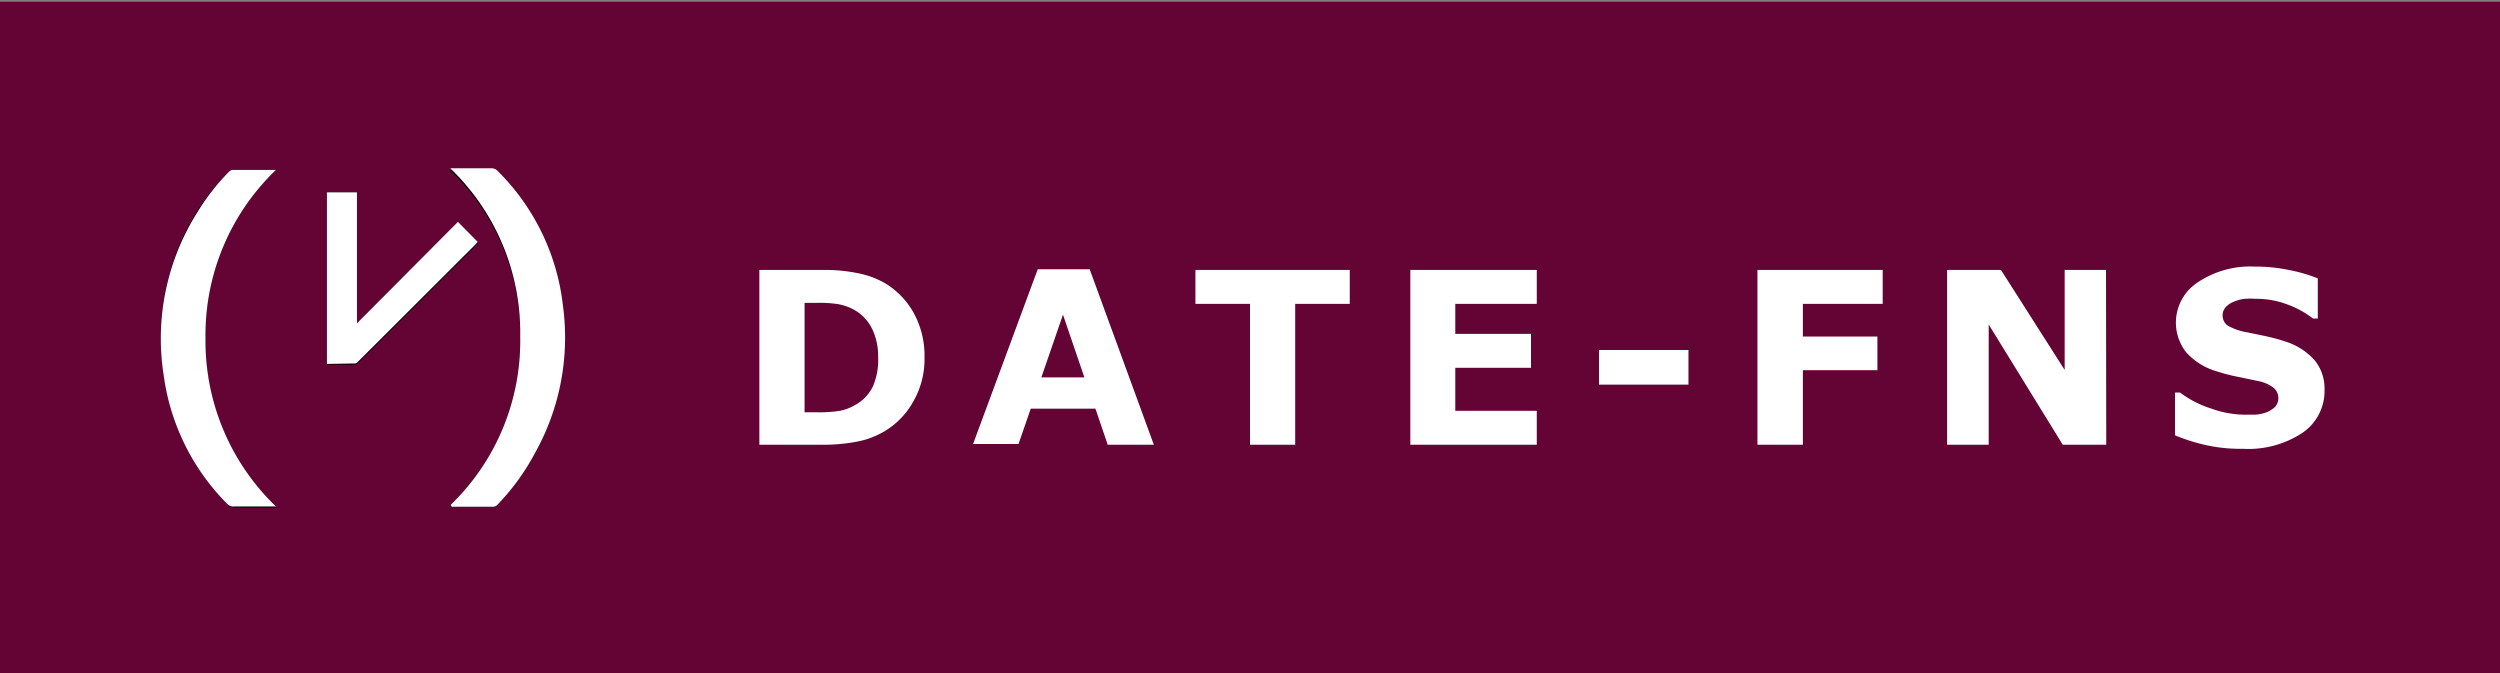 <svg id="Слой_1" data-name="Слой 1" xmlns="http://www.w3.org/2000/svg" viewBox="0 0 104 28"><rect x="0" y="0" width="104" height="28" fill="#808080" stroke="none"/><defs><style>.cls-1{fill:#640434;}.cls-2{fill:#fff;}</style></defs><title>logo</title><rect id="_Прямоугольник_" data-name="&lt;Прямоугольник&gt;" class="cls-1" y="0.07" width="104" height="28"/><g id="_Группа_" data-name="&lt;Группа&gt;"><path id="_Составной_контур_" data-name="&lt;Составной контур&gt;" d="M11.48,7.07H9.65a.36.36,0,0,0-.15.1A9.11,9.11,0,0,0,8.21,8.78a9.83,9.83,0,0,0-1.4,6.79A9.35,9.35,0,0,0,9.49,21a.36.36,0,0,0,.26.11h1.73a9.53,9.53,0,0,1-2.93-7A9.5,9.5,0,0,1,11.48,7.07Zm7.27,14,0,0h1.73a.27.27,0,0,0,.17-.08,9.58,9.58,0,0,0,1.57-2.07,9.85,9.85,0,0,0,1.16-6.11,9.36,9.36,0,0,0-2.73-5.63.35.35,0,0,0-.22-.1H18.88l-.15,0a9.47,9.47,0,0,1,2.91,7A9.48,9.48,0,0,1,18.75,21Zm-5.15-5.9h1.19s.08-.05.12-.09l4.87-4.86.09-.11-.82-.83-4.2,4.22V8H13.6Z"/><path id="_Контур_" data-name="&lt;Контур&gt;" class="cls-2" d="M11.48,7.07a9.5,9.5,0,0,0-2.93,7,9.53,9.53,0,0,0,2.93,7H9.75A.36.36,0,0,1,9.49,21a9.35,9.35,0,0,1-2.68-5.38,9.83,9.83,0,0,1,1.4-6.79A9.11,9.11,0,0,1,9.5,7.17a.36.36,0,0,1,.15-.1Z"/><path id="_Контур_2" data-name="&lt;Контур&gt;" class="cls-2" d="M18.75,21a9.48,9.48,0,0,0,2.89-7,9.47,9.47,0,0,0-2.91-7l.15,0h1.59a.35.35,0,0,1,.22.1,9.36,9.36,0,0,1,2.73,5.63,9.85,9.85,0,0,1-1.16,6.11A9.58,9.58,0,0,1,20.69,21a.27.27,0,0,1-.17.08H18.79Z"/><path id="_Контур_3" data-name="&lt;Контур&gt;" class="cls-2" d="M13.6,15.14V8h1.25v5.45l4.2-4.22.82.83-.09.11-4.87,4.86s-.08.09-.12.09Z"/></g><path class="cls-2" d="M38.46,14.87A3.54,3.54,0,0,1,38,16.69a3.31,3.31,0,0,1-1.17,1.23,3.47,3.47,0,0,1-1.17.45,7.28,7.28,0,0,1-1.5.13H31.59V11.23h2.64a6.83,6.83,0,0,1,1.53.15,3.65,3.65,0,0,1,1.09.42A3.35,3.35,0,0,1,38,13,3.7,3.7,0,0,1,38.46,14.87Zm-1.93,0a2.6,2.6,0,0,0-.27-1.23,1.82,1.82,0,0,0-.82-.8,2.14,2.14,0,0,0-.59-.19,5.23,5.23,0,0,0-.91-.05h-.47v4.55h.47a5.62,5.62,0,0,0,1-.06,2,2,0,0,0,.61-.23,1.73,1.73,0,0,0,.76-.78A2.75,2.75,0,0,0,36.53,14.86Z"/><path class="cls-2" d="M48,18.5H46.08L45.57,17H42.88l-.51,1.47H40.48l2.69-7.27h2.16Zm-2.89-2.8-.89-2.61-.9,2.61Z"/><path class="cls-2" d="M56.15,12.64H53.88V18.5H52V12.64H49.73V11.23h6.42Z"/><path class="cls-2" d="M63.93,18.5H58.67V11.23h5.26v1.41H60.54v1.25h3.15V15.3H60.54v1.79h3.39Z"/><path class="cls-2" d="M70.24,16H66.52V14.56h3.72Z"/><path class="cls-2" d="M78.32,12.64H75V14h3.1v1.4H75V18.5H73.11V11.23h5.21Z"/><path class="cls-2" d="M87.62,18.5H85.81l-3.08-5v5H81V11.23h2.24l2.65,4.16V11.23h1.72Z"/><path class="cls-2" d="M96.7,16.21A2.1,2.1,0,0,1,95.79,18a4.08,4.08,0,0,1-2.48.67,6.66,6.66,0,0,1-1.57-.16,7.74,7.74,0,0,1-1.26-.4V16.33h.21A4.31,4.31,0,0,0,92,17a4.12,4.12,0,0,0,1.38.25l.45,0a1.66,1.66,0,0,0,.46-.1,1.1,1.1,0,0,0,.35-.22.56.56,0,0,0-.06-.8,1.52,1.52,0,0,0-.6-.27l-.86-.18a6.74,6.74,0,0,1-.86-.22,2.72,2.72,0,0,1-1.32-.81,2,2,0,0,1,.51-2.92,3.92,3.92,0,0,1,2.34-.64,6.77,6.77,0,0,1,1.42.14,6.49,6.49,0,0,1,1.21.35v1.67h-.2a3.94,3.94,0,0,0-1.08-.59,3.64,3.64,0,0,0-1.3-.23,3.44,3.44,0,0,0-.46,0,1.66,1.66,0,0,0-.45.12.83.83,0,0,0-.33.22.49.49,0,0,0-.14.34.52.52,0,0,0,.22.44,2.51,2.51,0,0,0,.83.28l.77.16a8.2,8.2,0,0,1,.8.22A2.71,2.71,0,0,1,96.3,15,1.86,1.86,0,0,1,96.7,16.21Z"/></svg>